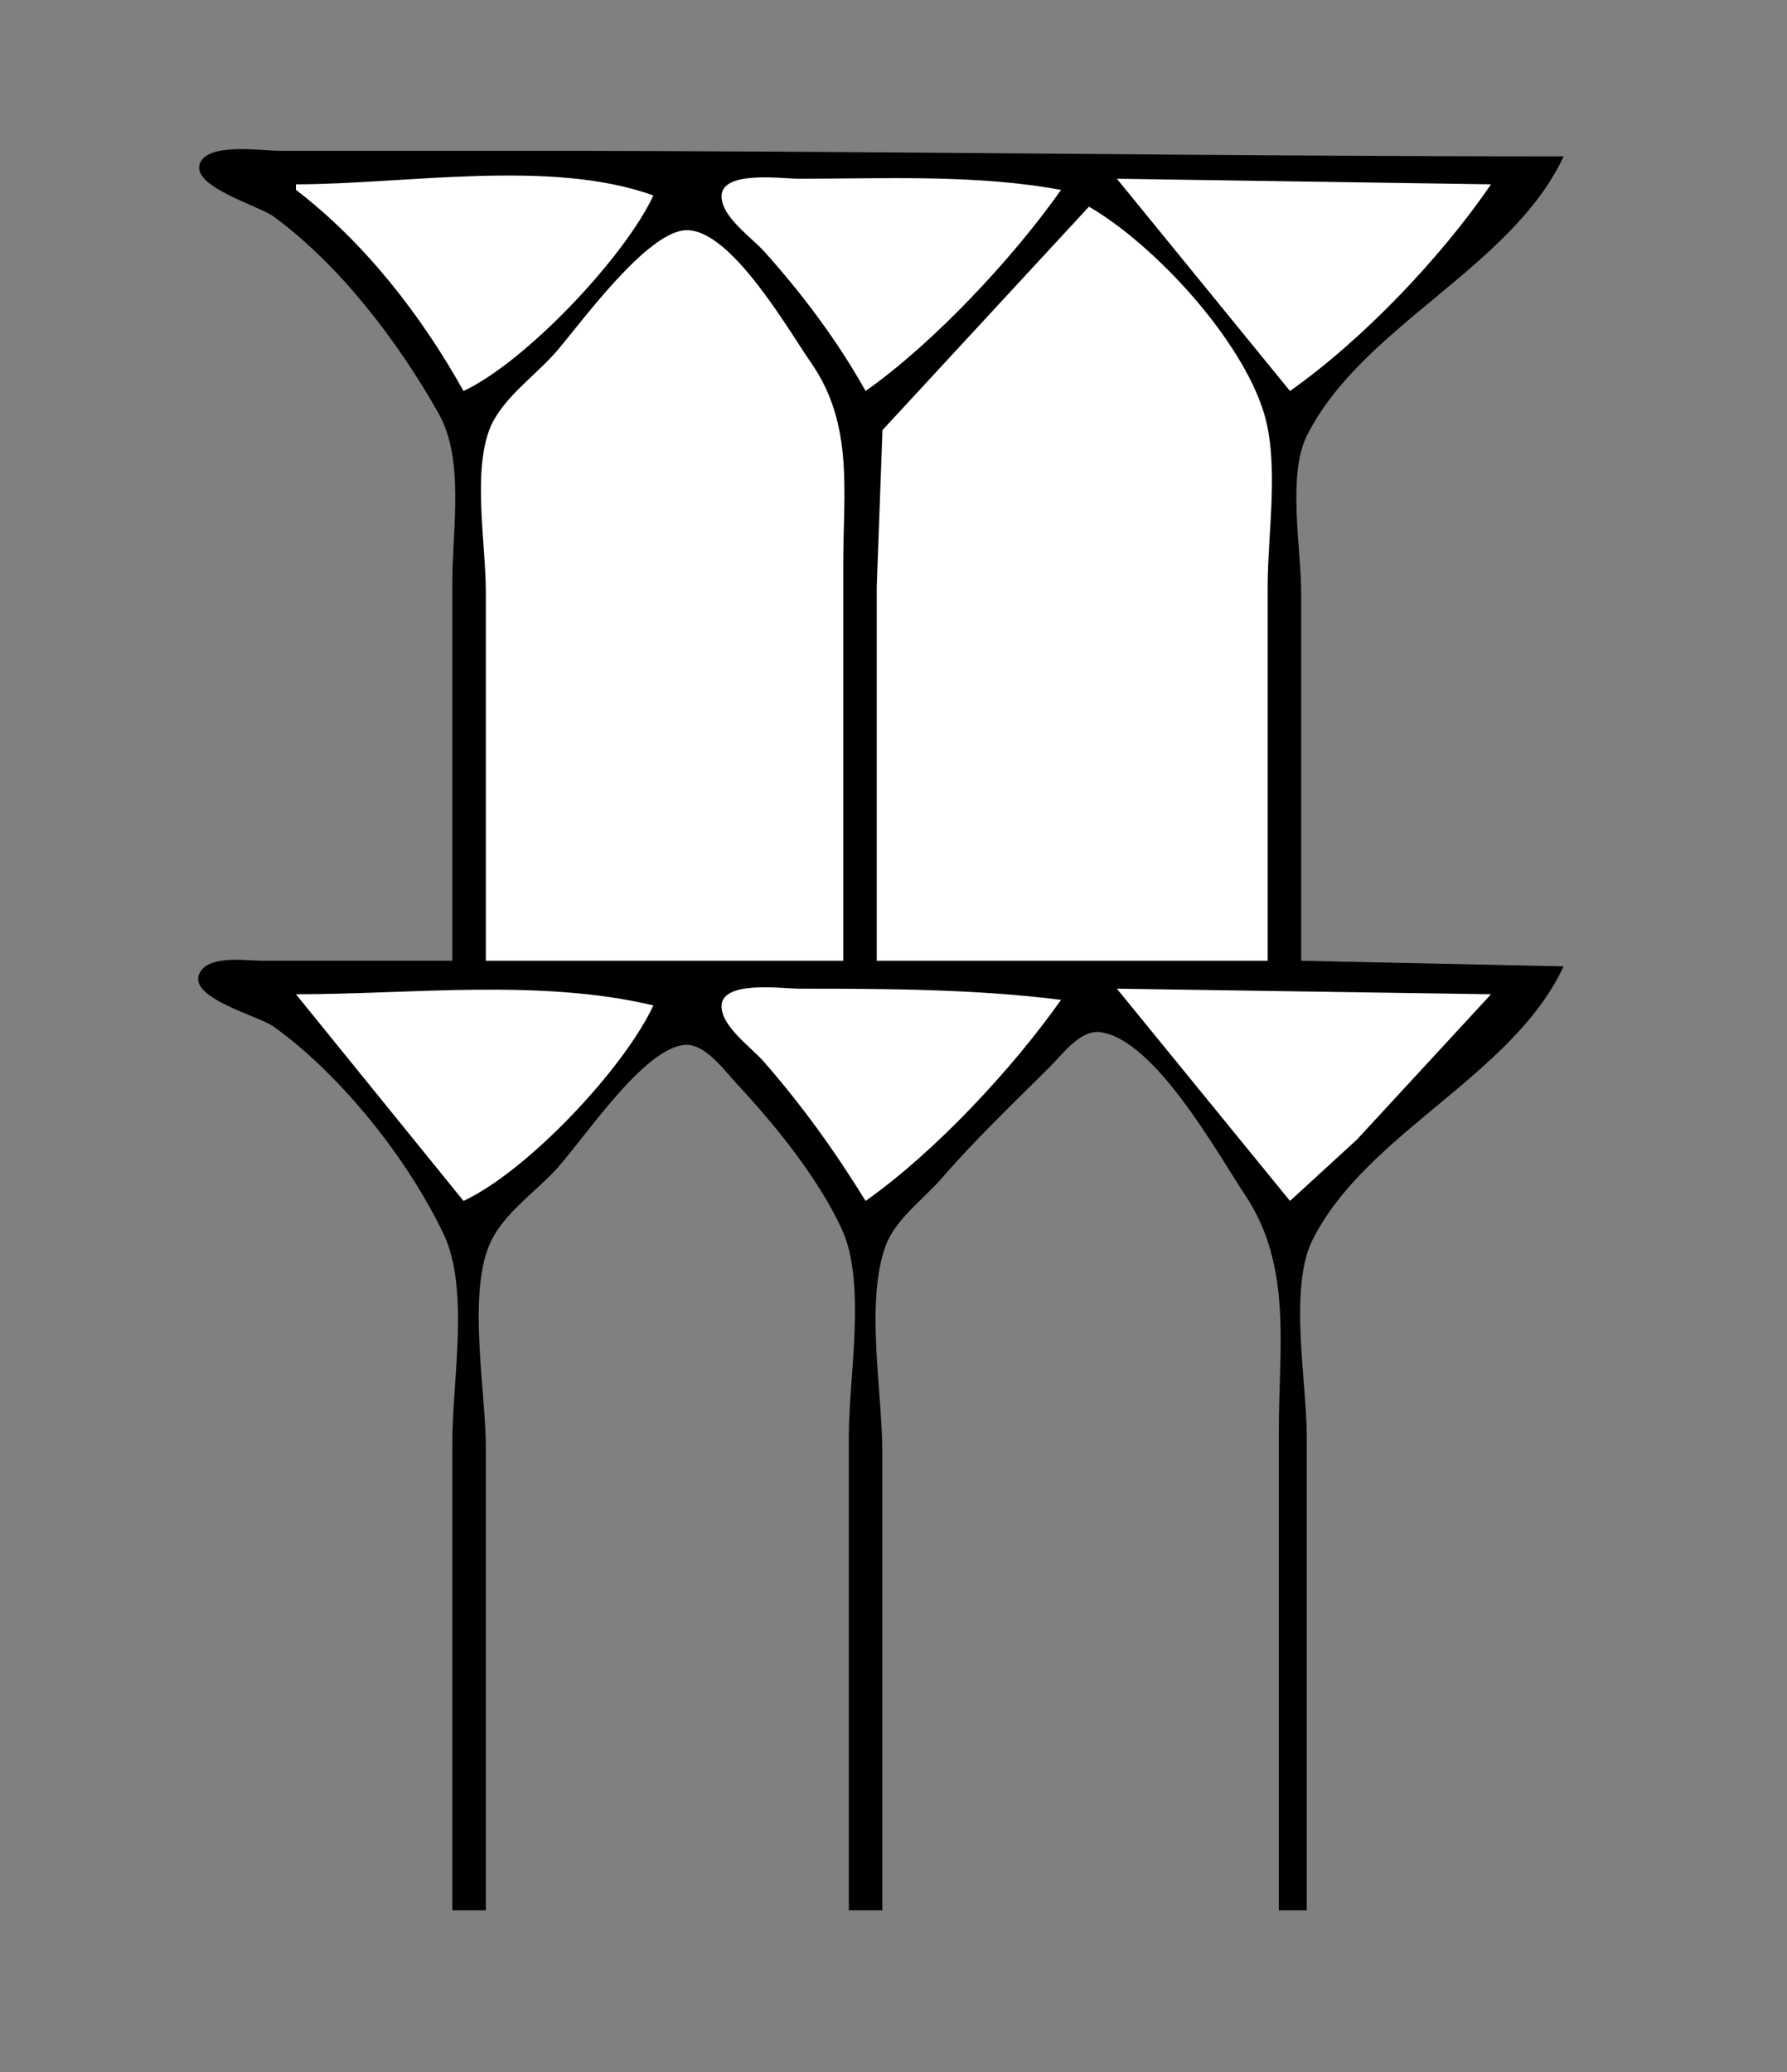 <?xml version="1.0" standalone="yes"?>
<svg xmlns="http://www.w3.org/2000/svg" width="320" height="371">
<rect width="100%" height="100%" fill="#808080" stroke="none"/>
<!-- <path style="fill:#ffffff; stroke:none;" d="M0 0L0 371L320 371L320 0L0 0z"/>
--><path style="fill:#000000; stroke:none;" d="M81 172L47 172C44.019 172 37.156 170.868 35.662 174.39C33.822 178.728 46.309 181.862 49 183.789C61.069 192.427 73.098 207.566 79.468 221C84.097 230.763 81 247.321 81 258L81 342L87 342L87 259C87 248.998 83.528 230.999 88.028 222C90.359 217.337 95.397 213.679 98.985 210C104.008 204.851 115.36 187.056 123 187.056C126.416 187.056 129.822 191.756 131.91 194C138.808 201.411 146.43 210.761 150.722 220C155.192 229.619 152 246.487 152 257L152 342L158 342L158 260C158 249.335 154.91 233.017 158.603 223C160.334 218.305 165.362 214.699 168.576 211C174.669 203.985 181.419 197.556 188 191C190.196 188.812 193.447 184.316 197 184.782C206.821 186.072 217.971 206.453 223 214C231.45 226.681 229 241.251 229 256L229 342L234 342L234 257C234 247.485 230.742 230.571 235.028 222C244.631 202.794 270.829 192.666 280 173L233 172L233 106C233 98.197 230.494 85.067 234.028 78C243.834 58.387 270.679 47.988 280 28C217.99 28 155.937 27.004 94 27L50 27C46.894 27 37.021 25.433 35.752 29.39C34.439 33.48 46.414 36.863 49 38.764C60.957 47.553 71.264 61.141 78.532 74C83.225 82.304 81 94.741 81 104L81 172z"/>
<path style="fill:#ffffff; stroke:none;" d="M155 70C167.222 61.391 181.401 46.207 190 34C174.831 31.184 158.408 32 143 32C140.126 32 129.207 30.439 129.207 35.148C129.207 38.836 134.599 42.52 136.829 45C143.627 52.556 150.054 61.116 155 70M200 32L231 70C243.992 60.848 258.027 46.123 267 33L200 32M53 33L53 34C65.258 43.34 75.527 56.577 83 70C94.089 64.829 111.836 46.074 117 35C98.778 28.359 72.333 33 53 33M195 37L158.027 77L157 105L157 172L227 172L227 105C227 95.511 229.098 83.119 226.351 74C222.348 60.712 206.716 43.772 195 37M87 172L151 172L151 101C151 88.165 152.918 75.988 145.279 65C141.206 59.141 131.018 41.207 123 41.207C115.956 41.207 103.948 57.967 99.576 63C95.835 67.306 89.614 71.547 87.603 77C84.663 84.975 87 97.533 87 106L87 172M155 215C167.372 206.285 181.297 191.355 190 179C174.622 177.056 158.511 177 143 177C140.126 177 129.207 175.439 129.207 180.148C129.207 183.787 134.53 187.509 136.714 190C143.537 197.782 149.584 206.191 155 215M200 177L231 215L243.001 204L267 178L200 177M53 178L83 215C94.391 209.688 111.675 191.421 117 180C96.772 175.171 73.687 178 53 178z"/>
</svg>
